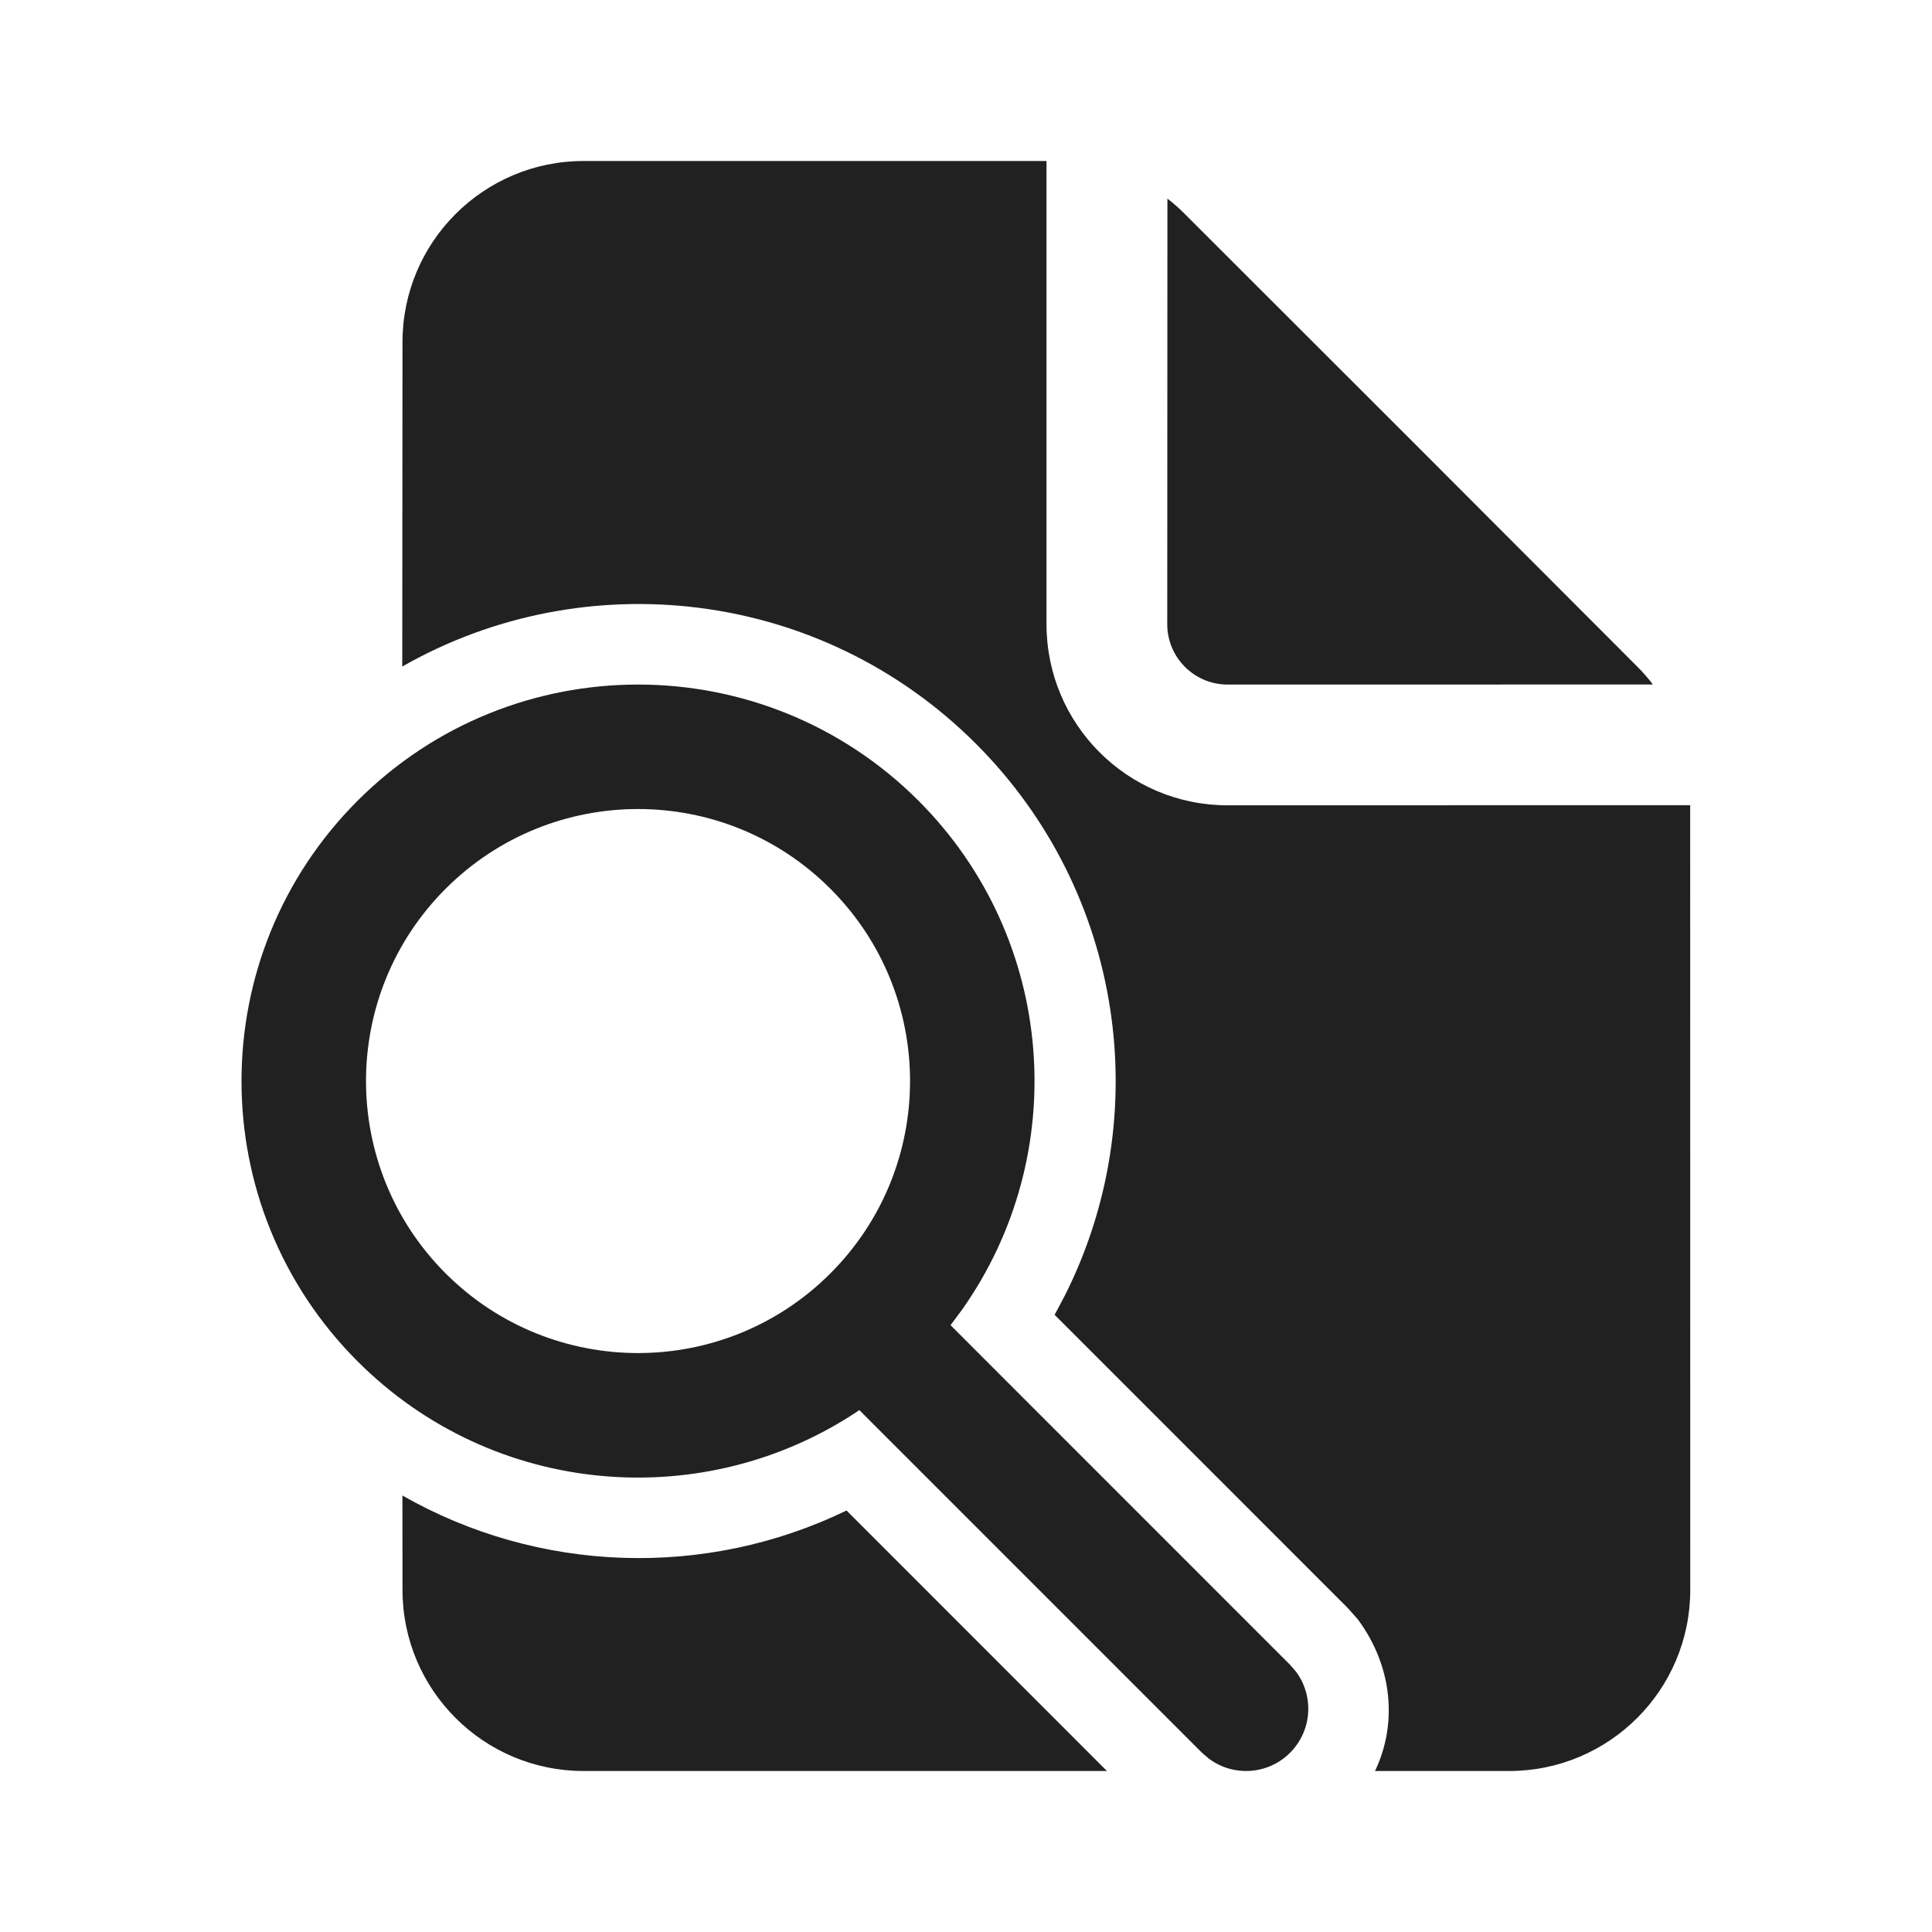 <?xml version="1.0" encoding="UTF-8"?>
<svg width="24px" height="24px" viewBox="0 0 24 24" version="1.1" xmlns="http://www.w3.org/2000/svg" xmlns:xlink="http://www.w3.org/1999/xlink">
    <!-- Generator: Sketch 59.1 (86144) - https://sketch.com -->
    <title>ic_fluent_document_search_24_filled</title>
    <desc>Created with Sketch.</desc>
    <g id="🔍-Product-Icons" stroke="none" stroke-width="1" fill="none" fill-rule="evenodd">
        <g id="ic_fluent_document_search_24_filled" fill="#212121" fill-rule="nonzero">
            <path d="M4.999,18.578 C6.685,19.54 8.756,19.617 10.516,18.764 L13.751,22 L7.25,22 C6.007,22 5,20.993 5,19.75 L4.999,18.578 Z M13,2 L13,7.754 C13,8.997 14.007,10.004 15.25,10.004 L20.996,10.003 L20.997,19.75 C20.997,20.993 19.989,22 18.747,22 L17.081,22 C17.361,21.416 17.302,20.699 16.865,20.113 L16.74,19.973 L13.101,16.333 L13.223,16.103 C14.356,13.867 13.968,11.083 12.123,9.239 C10.192,7.308 7.26,6.988 4.997,8.28 L5,4.25 C5,3.007 6.007,2 7.25,2 L13,2 Z M4.443,9.946 C6.366,8.023 9.485,8.023 11.409,9.946 C13.131,11.669 13.311,14.349 11.949,16.272 L11.808,16.462 L16.025,20.68 L16.1,20.767 C16.325,21.069 16.3,21.499 16.025,21.774 C15.751,22.048 15.321,22.073 15.019,21.848 L14.932,21.774 L10.675,17.517 C8.76,18.809 6.137,18.607 4.443,16.912 C2.519,14.989 2.519,11.87 4.443,9.946 Z M10.315,11.04 C8.996,9.72 6.856,9.72 5.536,11.04 C4.217,12.359 4.217,14.499 5.536,15.819 C6.856,17.138 8.996,17.138 10.315,15.819 C11.635,14.499 11.635,12.359 10.315,11.04 Z M14.502,2.467 C14.578,2.526 14.651,2.59 14.719,2.659 L17.531,5.469 L20.339,8.281 C20.409,8.351 20.474,8.425 20.533,8.503 L15.25,8.504 C14.836,8.504 14.5,8.168 14.5,7.754 L14.502,2.467 Z" id="🎨Color"></path>
        </g>
    </g>
</svg>